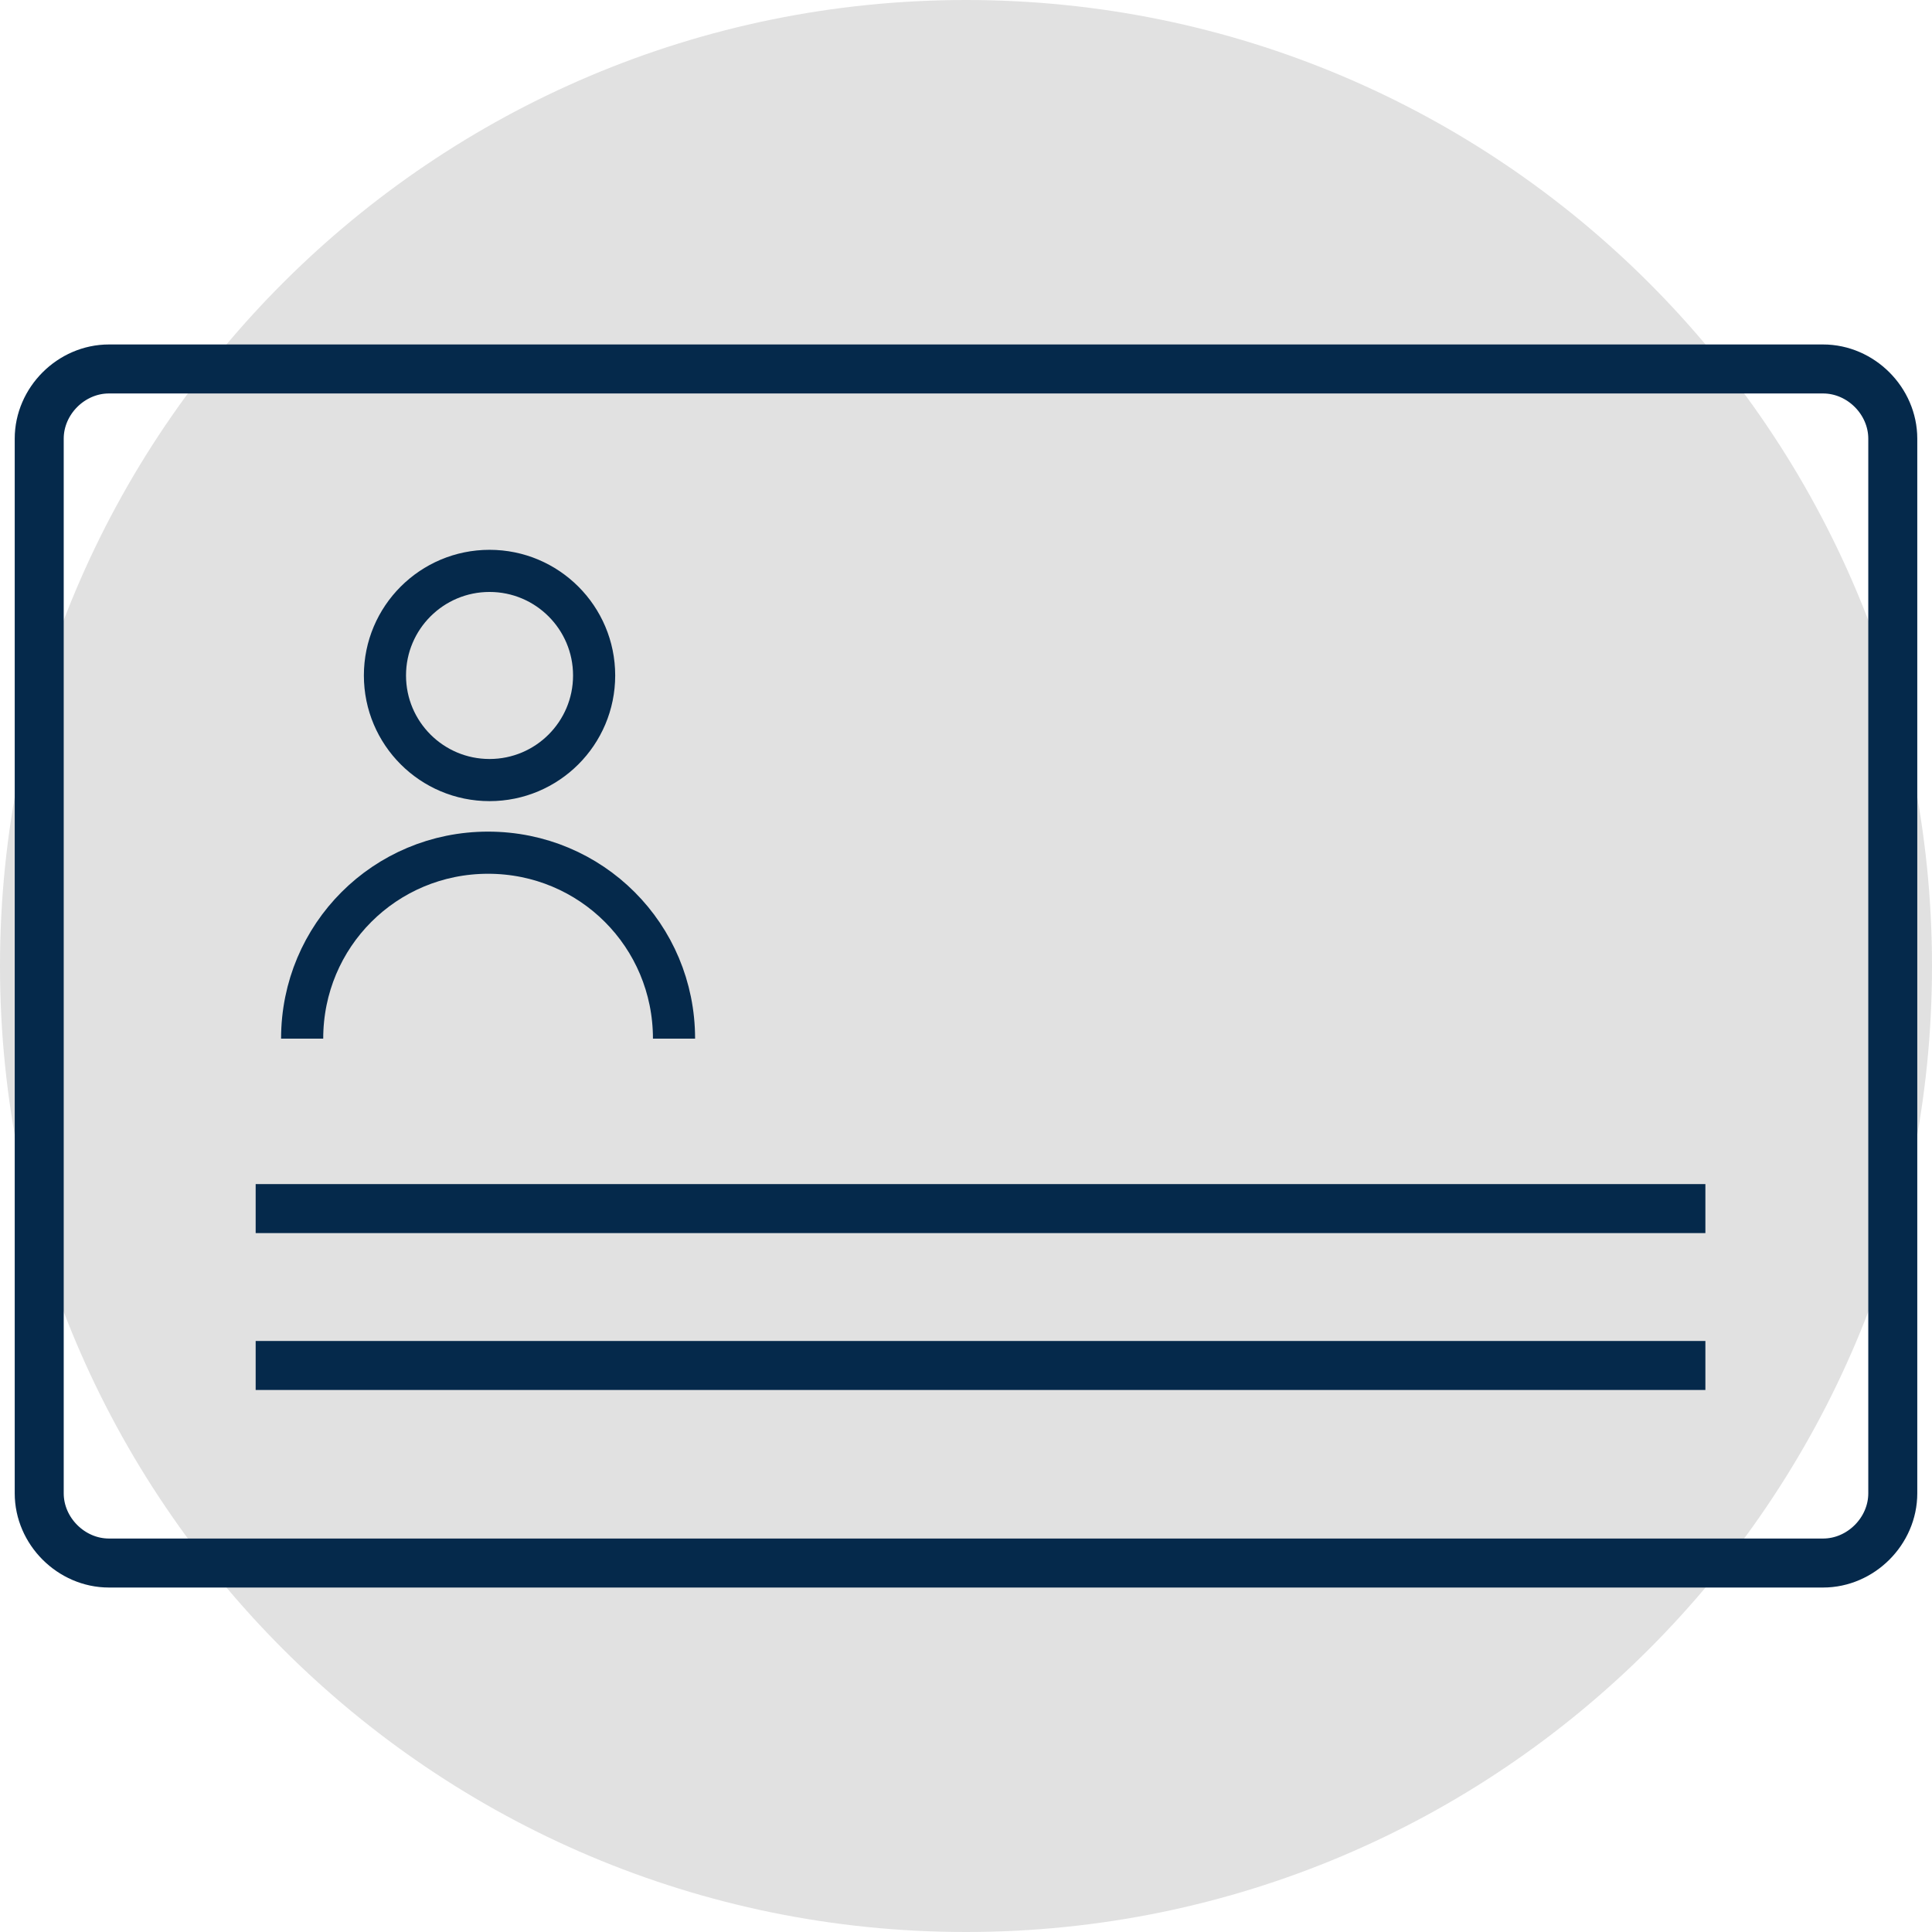 <svg xmlns="http://www.w3.org/2000/svg"
    height="25"
    width="25"
    viewBox="0 0 133 133">

  <path
      fill="none"
      d="M-648-738.7h81.1v81.1H-648V-738.7z"/>
  <path
      fill="#E1E1E1"
      d="M 66.5 0 C 103.227 0 133 29.773 133 66.5 C 133 103.227 103.227 133 66.5 133 C 29.773 133 0 103.227 0 66.5 C 0 29.773 29.773 0 66.5 0 Z"/>
  <path
      fill="none"
      d="M130.3,102.8c0,2.6-2.2,4.8-4.8,4.8H7.5c-2.6,0-4.8-2.2-4.8-4.8V30.2c0-2.6,2.2-4.8,4.8-4.8h118
c2.6,0,4.8,2.2,4.8,4.8V102.8z"
      stroke="#05294B"
      stroke-miterlimit="10"
      stroke-width="3.373"/>
  <path
      fill="none"
      d="M20.8,71.5c0-7.1,5.7-12.8,12.8-12.8s12.8,5.7,12.8,12.8"
      stroke ="#05294B"
      stroke-miterlimit="10"
      stroke-width="2.901"/>
  <path
      fill="none"
      d="M 33.7 39.3 C 37.676 39.3 40.9 42.524 40.9 46.5 C 40.9 50.476 37.676 53.7 33.7 53.7 C 29.724 53.7 26.5 50.476 26.5 46.5 C 26.5 42.524 29.724 39.3 33.7 39.3 Z"
      stroke ="#05294B"
      stroke-miterlimit="10"
      stroke-width="2.901"/>
  <path
      fill="none"
      d="M 17.6 94 L 117.4 94"
      stroke ="#05294B"
      stroke-miterlimit="10"
      stroke-width="3.373"/>
  <path
      fill="none"
      d="M 17.6 83.2 L 117.4 83.2"
      stroke ="#05294B"
      stroke-miterlimit="10"
      stroke-width="3.373"/>
</svg>